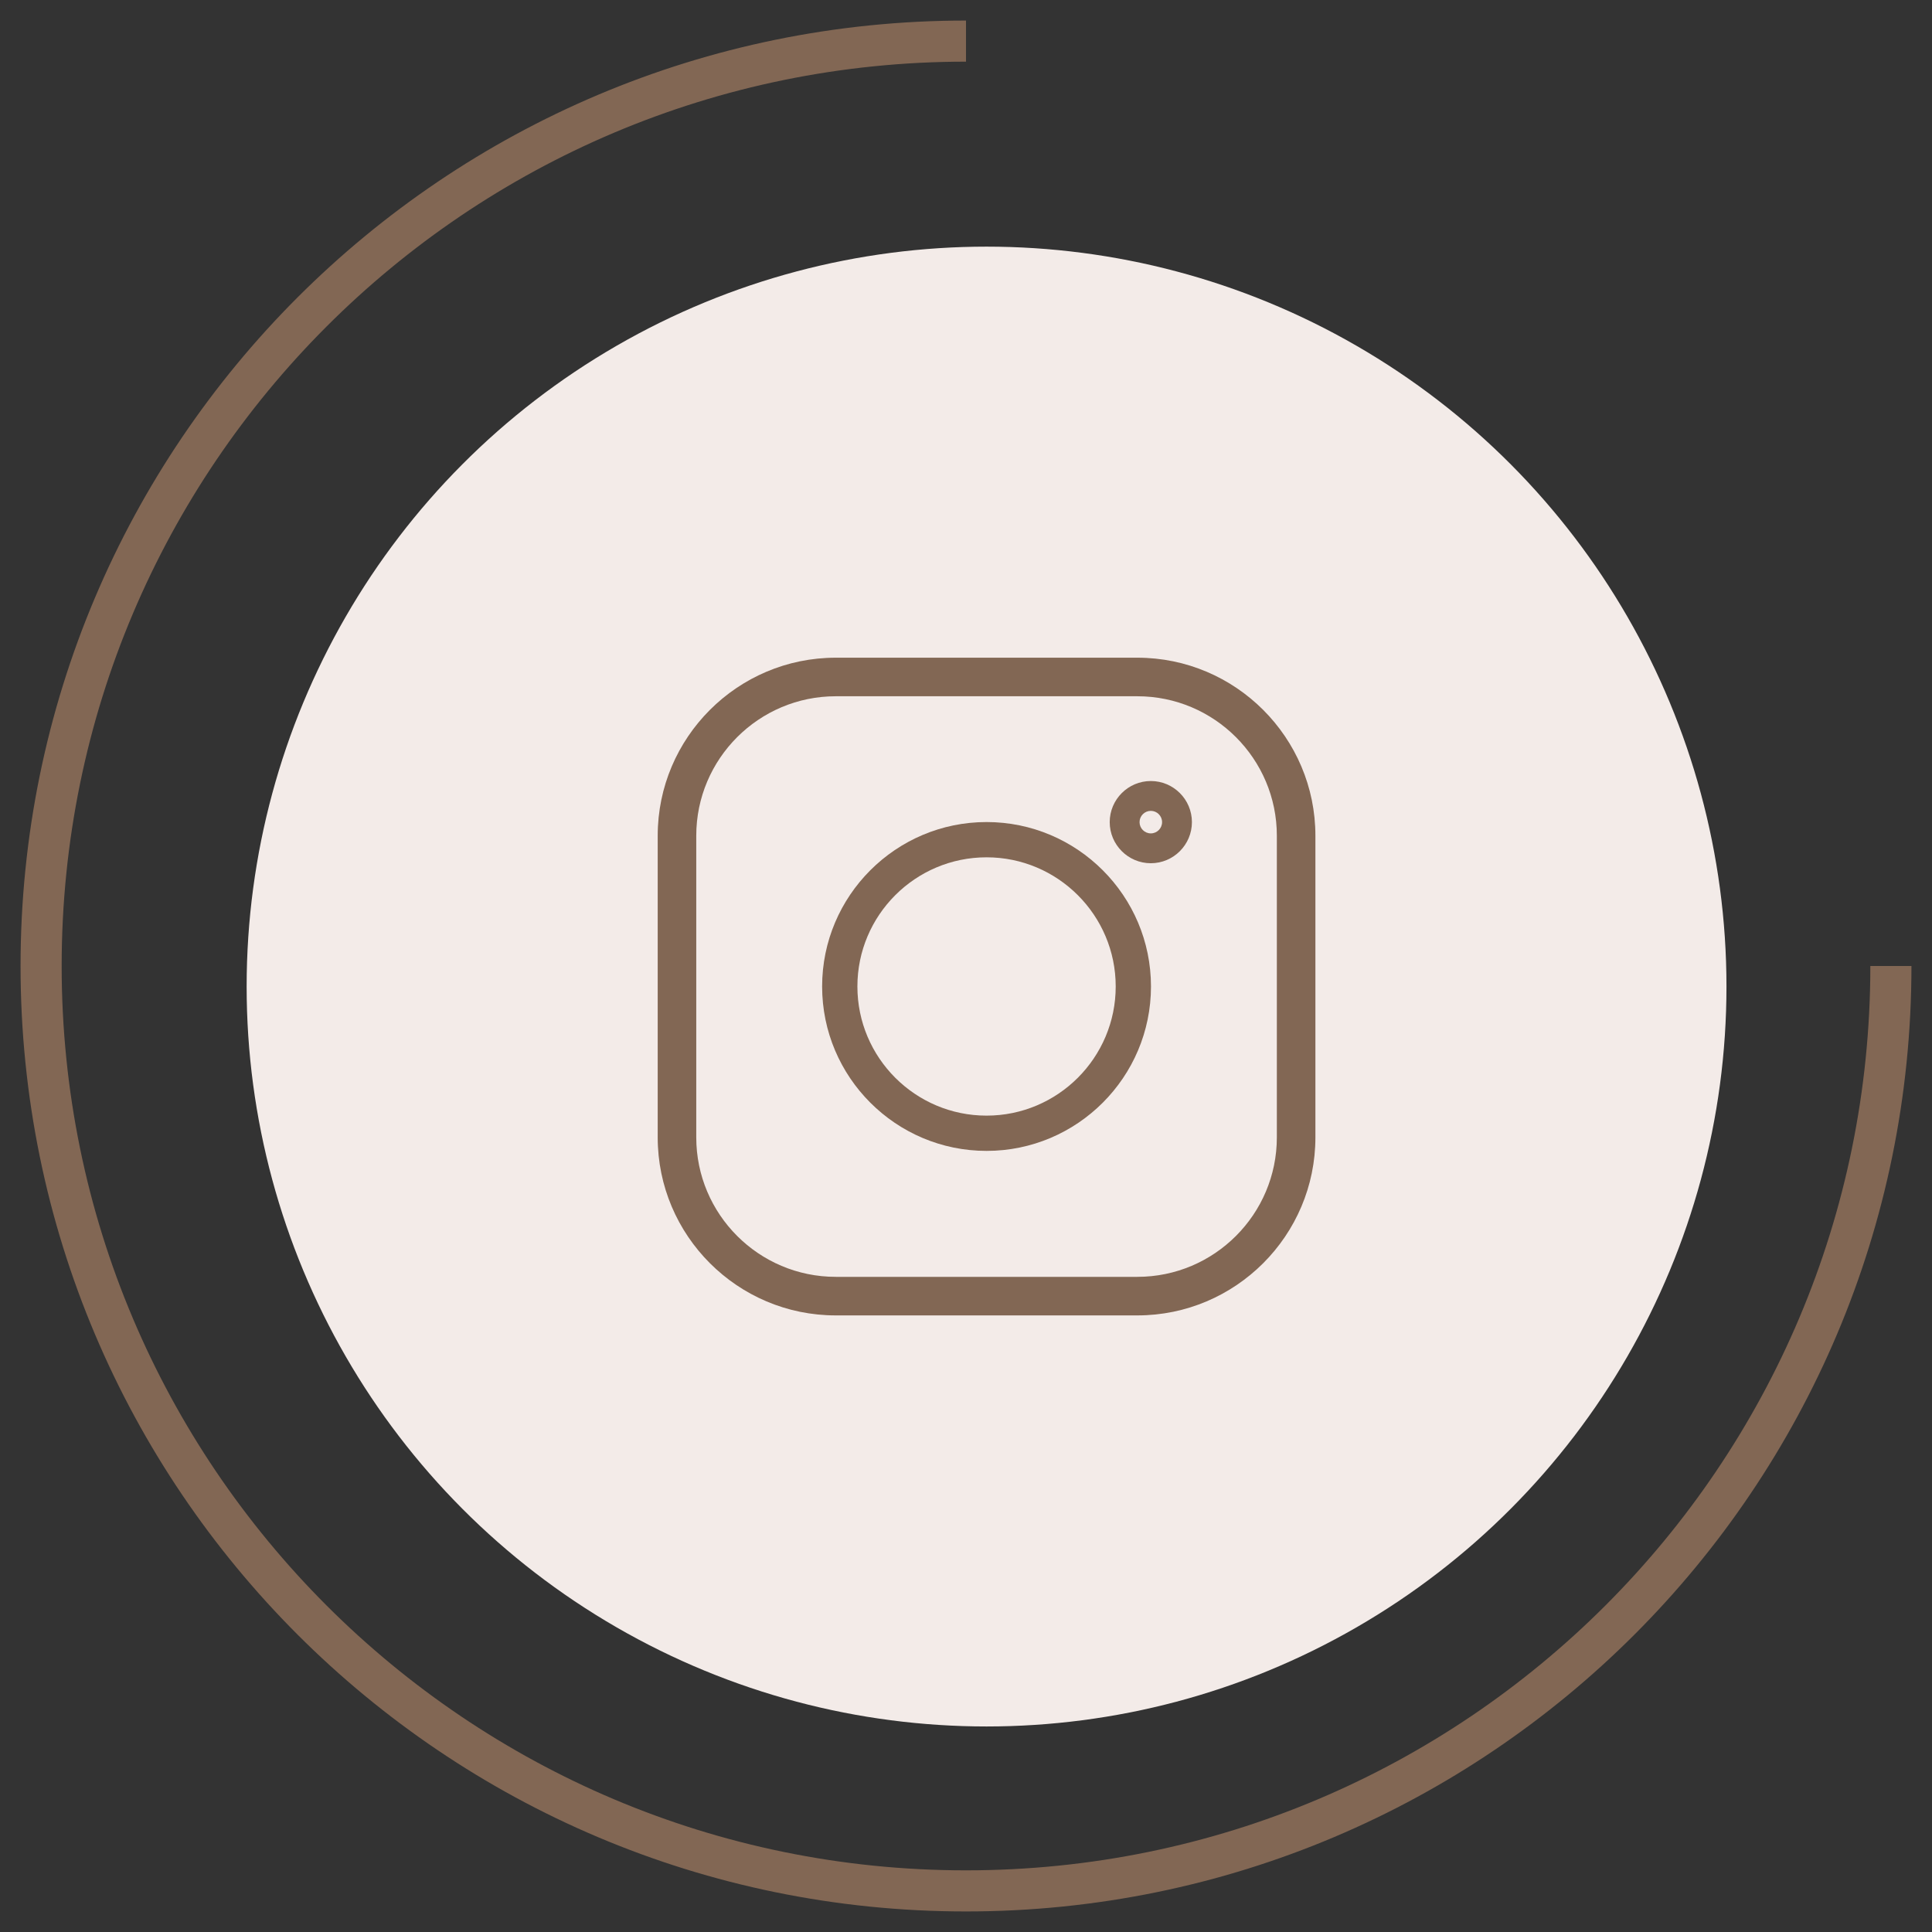 <svg width="47" height="47" viewBox="0 0 47 47" fill="none" xmlns="http://www.w3.org/2000/svg">
<rect x="0" y="0" width="47" height="47" fill="#333333" stroke="none"/>
<circle cx="24" cy="24" r="18" fill="#F3EBE8"/>
<path d="M27.669 16H20.331C17.943 16 16 17.943 16 20.331V27.669C16 30.057 17.943 32 20.331 32H27.669C30.057 32 32 30.057 32 27.669V20.331C32 17.943 30.057 16 27.669 16V16ZM31.062 27.669C31.062 29.54 29.54 31.062 27.669 31.062H20.331C18.46 31.062 16.938 29.54 16.938 27.669V20.331C16.938 18.46 18.46 16.938 20.331 16.938H27.669C29.54 16.938 31.062 18.46 31.062 20.331V27.669Z" fill="#826754"/>
<path d="M24 19.998C21.794 19.998 20 21.792 20 23.998C20 26.204 21.794 27.998 24 27.998C26.206 27.998 28 26.204 28 23.998C28 21.792 26.206 19.998 24 19.998ZM24 27.14C22.267 27.14 20.858 25.731 20.858 23.998C20.858 22.265 22.267 20.856 24 20.856C25.733 20.856 27.142 22.265 27.142 23.998C27.142 25.731 25.733 27.14 24 27.14Z" fill="#826754"/>
<path d="M27.996 19C27.445 19 26.996 19.449 26.996 20C26.996 20.551 27.445 21 27.996 21C28.547 21 28.996 20.551 28.996 20C28.996 19.448 28.547 19 27.996 19ZM27.996 20.274C27.845 20.274 27.722 20.151 27.722 20C27.722 19.849 27.845 19.726 27.996 19.726C28.147 19.726 28.27 19.849 28.27 20C28.27 20.151 28.147 20.274 27.996 20.274Z" fill="#826754"/>
<path d="M46 23.5C46 35.926 35.926 46 23.5 46C11.074 46 1 35.926 1 23.5C1 11.074 11.074 1 23.5 1" stroke="#826754"/>
</svg>
